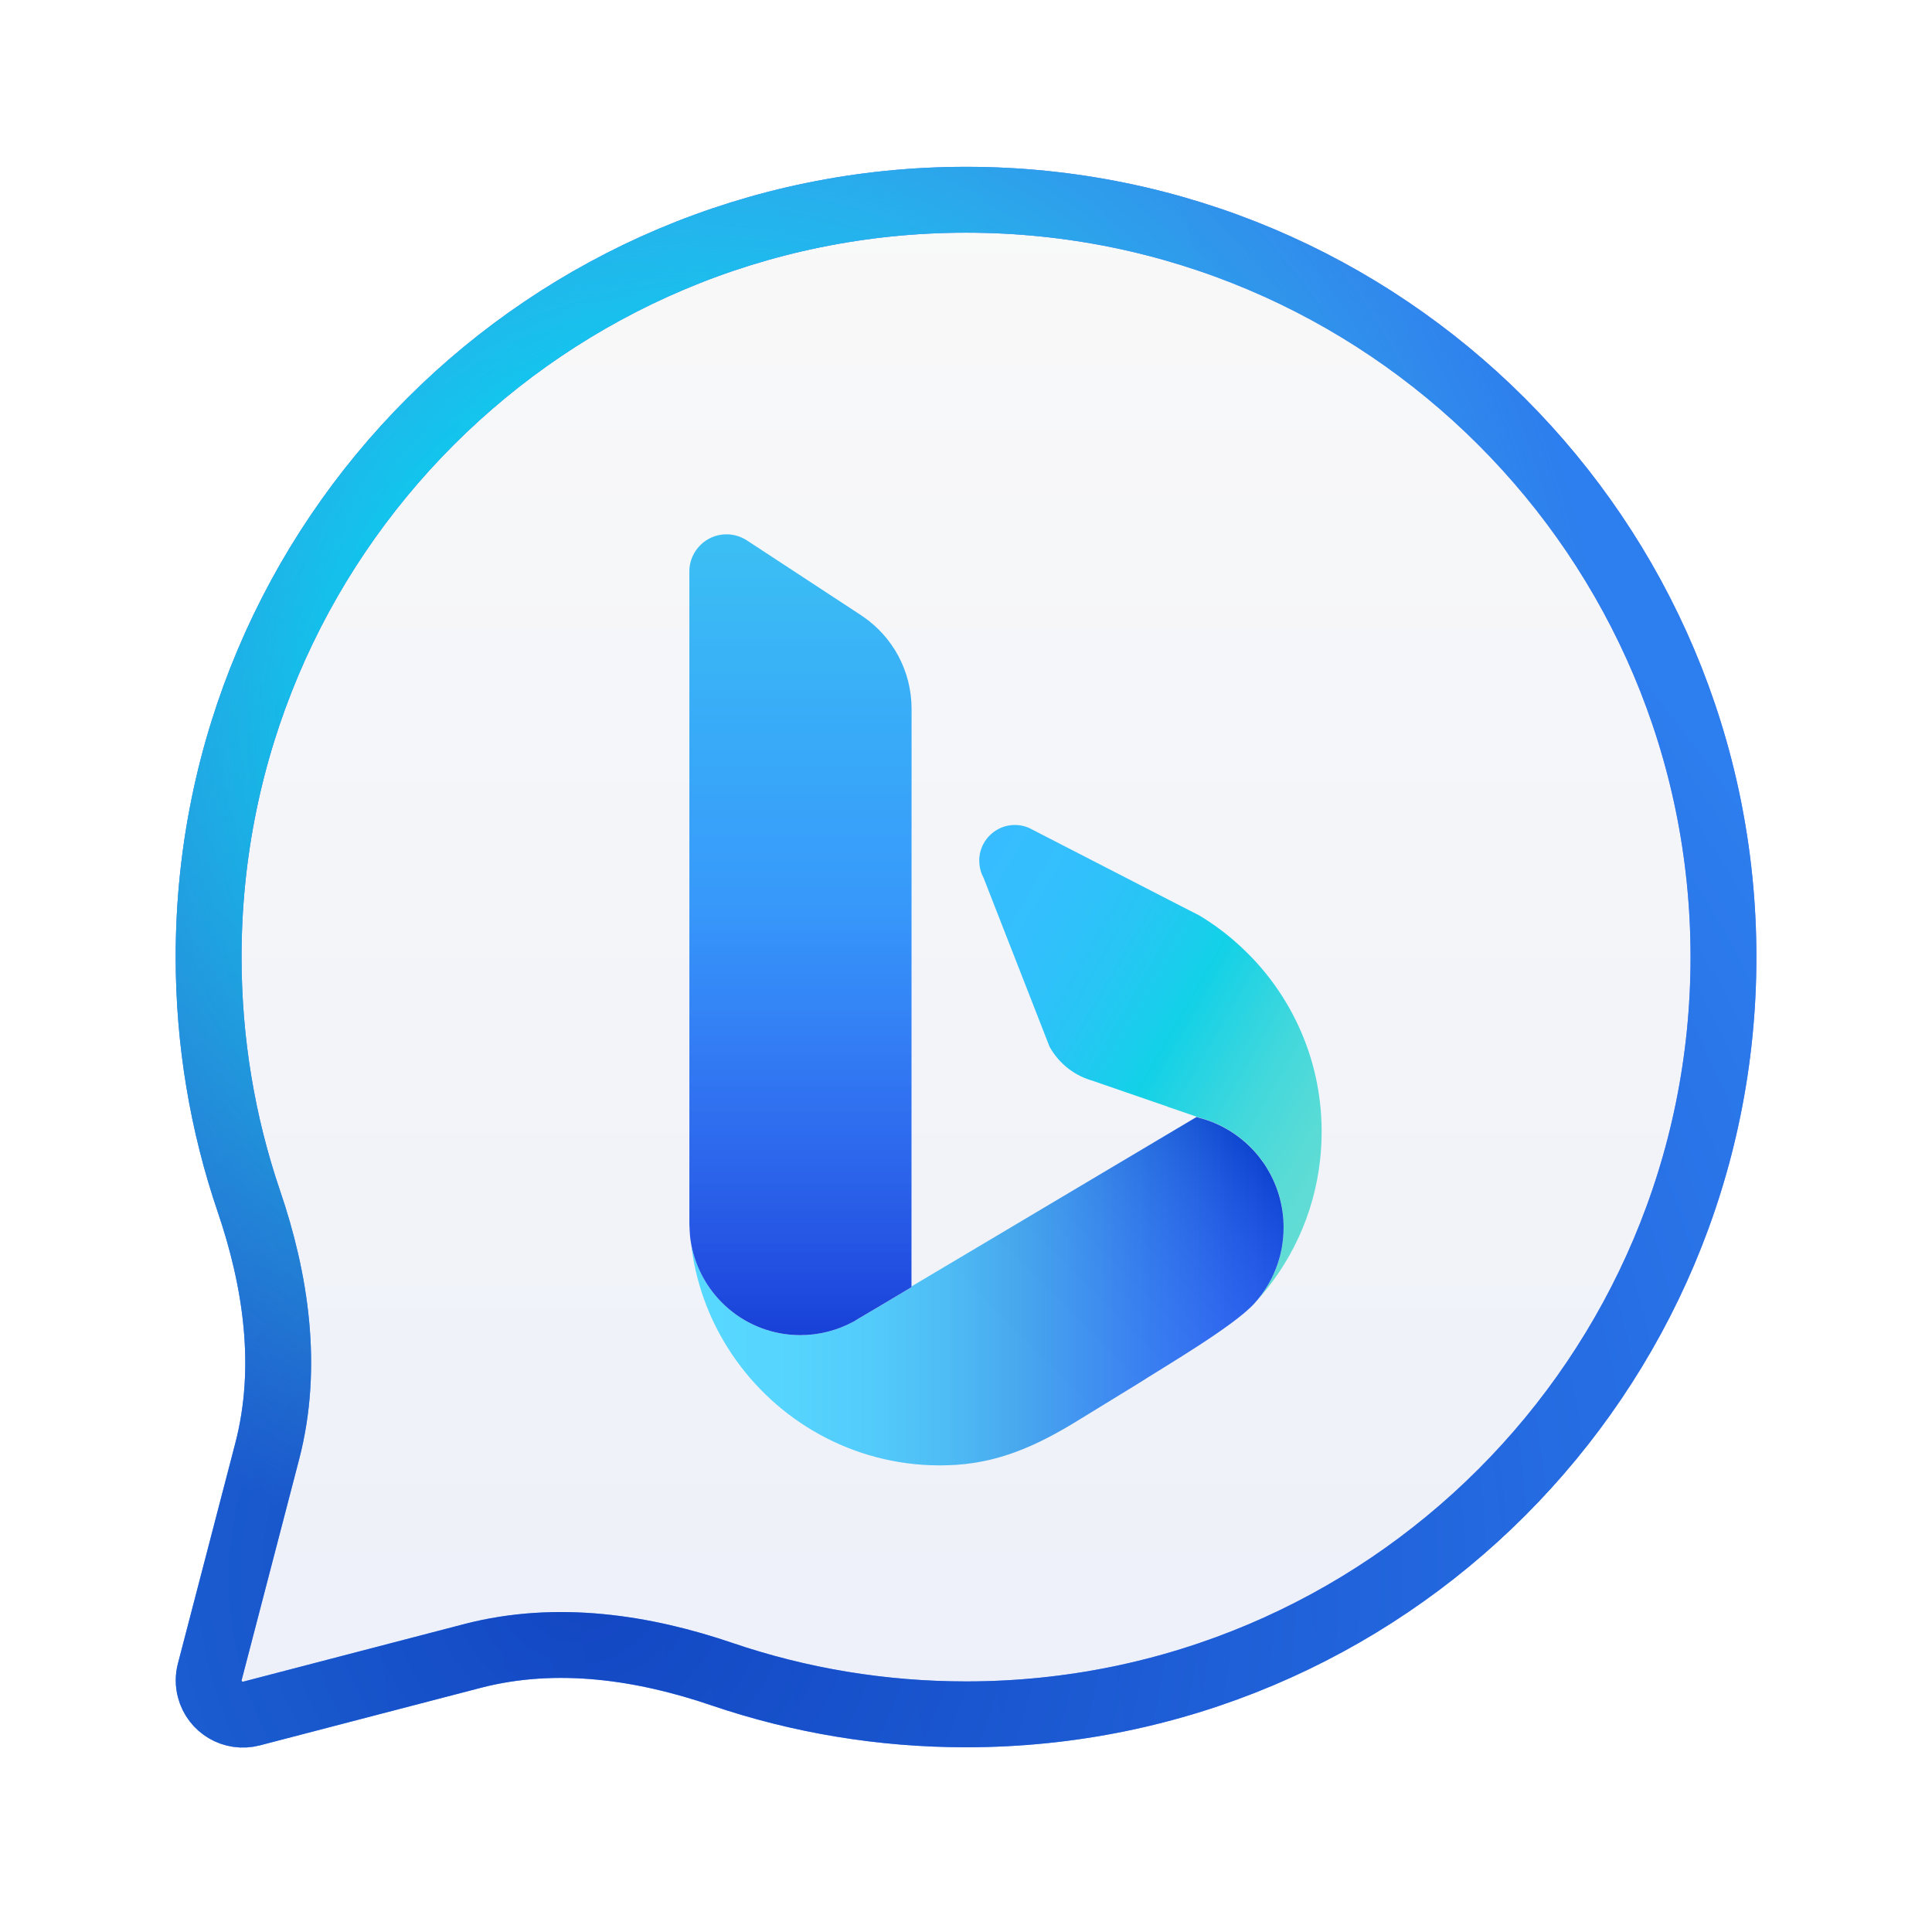 <svg fill="none" height="44" viewBox="0 0 44 44" width="44" xmlns="http://www.w3.org/2000/svg" xmlns:xlink="http://www.w3.org/1999/xlink"><filter id="a" color-interpolation-filters="sRGB" filterUnits="userSpaceOnUse" height="43.2" width="43.2" x=".4" y=".2"><feFlood flood-opacity="0" result="BackgroundImageFix"/><feColorMatrix in="SourceAlpha" result="hardAlpha" type="matrix" values="0 0 0 0 0 0 0 0 0 0 0 0 0 0 0 0 0 0 127 0"/><feOffset/><feGaussianBlur stdDeviation=".9"/><feColorMatrix type="matrix" values="0 0 0 0 0 0 0 0 0 0 0 0 0 0 0 0 0 0 0.12 0"/><feBlend in2="BackgroundImageFix" mode="normal" result="effect1_dropShadow_1360_20280"/><feColorMatrix in="SourceAlpha" result="hardAlpha" type="matrix" values="0 0 0 0 0 0 0 0 0 0 0 0 0 0 0 0 0 0 127 0"/><feOffset dy="1.8"/><feGaussianBlur stdDeviation="1.8"/><feColorMatrix type="matrix" values="0 0 0 0 0 0 0 0 0 0 0 0 0 0 0 0 0 0 0.14 0"/><feBlend in2="effect1_dropShadow_1360_20280" mode="normal" result="effect2_dropShadow_1360_20280"/><feBlend in="SourceGraphic" in2="effect2_dropShadow_1360_20280" mode="normal" result="shape"/></filter><filter id="b" color-interpolation-filters="sRGB" filterUnits="userSpaceOnUse" height="24.3" width="21.6" x="11.2" y="9.2"><feFlood flood-opacity="0" result="BackgroundImageFix"/><feBlend in="SourceGraphic" in2="BackgroundImageFix" mode="normal" result="shape"/><feColorMatrix in="SourceAlpha" result="hardAlpha" type="matrix" values="0 0 0 0 0 0 0 0 0 0 0 0 0 0 0 0 0 0 127 0"/><feOffset dy="2.7"/><feGaussianBlur stdDeviation="4.388"/><feComposite in2="hardAlpha" k2="-1" k3="1" operator="arithmetic"/><feColorMatrix type="matrix" values="0 0 0 0 0.819 0 0 0 0 0.824 0 0 0 0 1 0 0 0 0.37 0"/><feBlend in2="shape" mode="normal" result="effect1_innerShadow_1360_20280"/></filter><linearGradient id="c" gradientUnits="userSpaceOnUse" x1="22" x2="22" y1="2" y2="38"><stop offset="0" stop-color="#f9f9f9"/><stop offset="1" stop-color="#edf0f9"/></linearGradient><linearGradient id="d" gradientUnits="userSpaceOnUse" x1="4.137" x2="44.564" y1="44.75" y2="38.792"><stop offset=".108" stop-color="#1d6cf2"/><stop offset=".871" stop-color="#1b4aef"/></linearGradient><radialGradient id="e" cx="0" cy="0" gradientTransform="matrix(30.857 7.714 -7.714 30.857 13.321 34.143)" gradientUnits="userSpaceOnUse" r="1"><stop offset="0" stop-color="#0b31a3"/><stop offset="1" stop-color="#39a0ed"/></radialGradient><radialGradient id="f" cx="0" cy="0" gradientTransform="matrix(-15.75 -12.857 12.857 -15.75 16.214 14.857)" gradientUnits="userSpaceOnUse" r="1"><stop offset="0" stop-color="#00fff3" stop-opacity=".77"/><stop offset=".423" stop-color="#00fff3" stop-opacity=".72"/><stop offset="1" stop-color="#5bdcd6" stop-opacity="0"/></radialGradient><linearGradient id="g" gradientUnits="userSpaceOnUse" x1="21.172" x2="30.46" y1="18.646" y2="23.99"><stop offset="0" stop-color="#37bdff"/><stop offset=".183" stop-color="#33bffd"/><stop offset=".358" stop-color="#28c5f5"/><stop offset=".528" stop-color="#15d0e9"/><stop offset=".547" stop-color="#12d1e7"/><stop offset=".59" stop-color="#1cd2e5"/><stop offset=".768" stop-color="#42d8dc"/><stop offset=".911" stop-color="#59dbd6"/><stop offset="1" stop-color="#62dcd4"/></linearGradient><linearGradient id="h" gradientUnits="userSpaceOnUse" x1="15.739" x2="29.233" y1="26.703" y2="26.703"><stop offset="0" stop-color="#39d2ff"/><stop offset=".15" stop-color="#38cefe"/><stop offset=".293" stop-color="#35c3fa"/><stop offset=".433" stop-color="#2fb0f3"/><stop offset=".547" stop-color="#299aeb"/><stop offset=".583" stop-color="#2692ec"/><stop offset=".763" stop-color="#1a6cf1"/><stop offset=".909" stop-color="#1355f4"/><stop offset="1" stop-color="#104cf5"/></linearGradient><linearGradient id="i" gradientUnits="userSpaceOnUse" x1="18.23" x2="18.23" y1="27.894" y2="9.79"><stop offset="0" stop-color="#1b48ef"/><stop offset=".122" stop-color="#1c51f0"/><stop offset=".321" stop-color="#1e69f5"/><stop offset=".568" stop-color="#2190fb"/><stop offset="1" stop-color="#26b8f4"/></linearGradient><linearGradient id="j"><stop offset="0" stop-color="#fff"/><stop offset=".373" stop-color="#fdfdfd"/><stop offset=".507" stop-color="#f6f6f6"/><stop offset=".603" stop-color="#ebebeb"/><stop offset=".68" stop-color="#dadada"/><stop offset=".746" stop-color="#c4c4c4"/><stop offset=".805" stop-color="#a8a8a8"/><stop offset=".858" stop-color="#888"/><stop offset=".907" stop-color="#626262"/><stop offset=".952" stop-color="#373737"/><stop offset=".993" stop-color="#090909"/><stop offset="1"/></linearGradient><linearGradient id="k" gradientUnits="userSpaceOnUse" x1="18.421" x2="26.776" xlink:href="#j" y1="30.045" y2="21.718"/><linearGradient id="l" gradientUnits="userSpaceOnUse" x1="18.23" x2="18.23" xlink:href="#j" y1="9.469" y2="27.707"/><clipPath id="m"><path d="m11.2 9.2h21.6v21.6h-21.6z"/></clipPath><clipPath id="n"><path d="m15.7 9.2h14.4v21.6h-14.4z"/></clipPath><g filter="url(#a)"><path d="m22 2c9.941 0 18 8.058 18 17.997s-8.059 17.997-18 17.997c-2.001 0-3.956-.327-5.803-.956-1.697-.577-3.518-.849-5.252-.397l-5.027 1.309c-.818.213-1.653-.277-1.866-1.095-.066-.253-.066-.518-0-.771l1.307-5.019c.452-1.737.18-3.56-.399-5.258-.63-1.849-.959-3.806-.959-5.81 0-9.94 8.059-17.997 18-17.997z" fill="url(#c)"/><g stroke-width="1.5"><path d="m5.729 37.224h-0c-.417.109-.843-.141-.951-.558l-0-0c-.034-.129-.034-.264 0-.393l1.307-5.019c.503-1.931.19-3.914-.415-5.69-.604-1.771-.919-3.647-.919-5.568 0-9.525 7.723-17.247 17.25-17.247 9.527 0 17.25 7.722 17.25 17.247s-7.723 17.247-17.25 17.247c-1.919 0-3.792-.314-5.561-.916-1.773-.604-3.754-.915-5.683-.413z" stroke="url(#d)"/><path d="m5.729 37.224h-0c-.417.109-.843-.141-.951-.558l-0-0c-.034-.129-.034-.264 0-.393l1.307-5.019c.503-1.931.19-3.914-.415-5.69-.604-1.771-.919-3.647-.919-5.568 0-9.525 7.723-17.247 17.25-17.247 9.527 0 17.25 7.722 17.25 17.247s-7.723 17.247-17.25 17.247c-1.919 0-3.792-.314-5.561-.916-1.773-.604-3.754-.915-5.683-.413z" stroke="url(#e)" stroke-opacity=".6"/><path d="m5.729 37.224h-0c-.417.109-.843-.141-.951-.558l-0-0c-.034-.129-.034-.264 0-.393l1.307-5.019c.503-1.931.19-3.914-.415-5.69-.604-1.771-.919-3.647-.919-5.568 0-9.525 7.723-17.247 17.25-17.247 9.527 0 17.25 7.722 17.25 17.247s-7.723 17.247-17.25 17.247c-1.919 0-3.792-.314-5.561-.916-1.773-.604-3.754-.915-5.683-.413z" stroke="url(#f)" stroke-opacity=".8"/></g></g><g clip-path="url(#m)" filter="url(#b)"><g clip-path="url(#n)"><path d="m30.099 23.081c0 .21-.011.42-.034.626-.136 1.258-.678 2.395-1.495 3.274.103-.115.196-.238.277-.37.063-.1.118-.205.166-.314.017-.036.033-.073.046-.11.016-.036.029-.073.04-.11.013-.034.024-.07.034-.106.01-.037.02-.074.029-.112.002-.004.003-.009.004-.013.009-.037.016-.074.023-.112.007-.038.014-.077.02-.116 0-.002 0-.002 0-.003.006-.036.01-.072.013-.109.009-.085.013-.169.013-.255 0-.484-.133-.938-.365-1.325-.053-.09-.111-.176-.175-.258-.076-.098-.157-.189-.245-.274-.22-.213-.477-.388-.761-.511-.123-.054-.251-.099-.383-.132-.002 0-.004-.002-.006-.002l-.046-.016-.665-.229v-.002l-1.74-.6c-.006-.002-.013-.002-.017-.003l-.109-.04c-.35-.138-.64-.395-.821-.723l-.635-1.626-.728-1.862-.14-.359-.036-.073c-.04-.098-.061-.203-.061-.314 0-.029 0-.057.003-.083.041-.41.388-.731.808-.731.111 0 .218.023.316.064l3.242 1.668.64.328c.338.202.654.44.942.708 1.045.963 1.73 2.312 1.833 3.82.009.133.014.266.014.401z" fill="url(#g)"/><path d="m29.233 25.252c0 .166-.016.327-.044.483-.009.042-.017.083-.027.125-.019.074-.038.146-.063.218-.013.037-.026.074-.04.11-.014.037-.03.073-.046.11-.047.109-.103.213-.166.314-.081.132-.174.255-.277.37-.472.524-2.077 1.459-2.668 1.839l-1.313.805c-.962.595-1.871 1.016-3.018 1.044-.054.002-.107.003-.16.003-.074 0-.147-.002-.22-.004-1.941-.074-3.635-1.12-4.611-2.665-.447-.706-.742-1.517-.842-2.388.21 1.19 1.244 2.092 2.49 2.092.437 0 .847-.11 1.205-.305.003-.002.006-.003.009-.004l.128-.077.523-.309.665-.395v-.019l.086-.051 5.951-3.538.458-.272.046.016c.002 0 .004.002.006.002.131.033.26.077.383.132.284.123.541.298.761.511.088.085.17.176.245.274.064.082.123.168.175.258.231.386.364.84.364 1.324z" fill="url(#h)"/><path d="m20.76 13.446-.002 13.169-.665.396-.523.309-.129.078c-.002 0-.006.002-.008.004-.359.194-.769.305-1.206.305-1.246 0-2.279-.902-2.489-2.093-.01-.055-.017-.112-.023-.166-.008-.104-.013-.206-.016-.309v-14.821c0-.468.379-.849.847-.849.175 0 .339.055.474.145l2.589 1.697c.014.012.029.022.045.031.669.458 1.106 1.229 1.106 2.104z" fill="url(#i)"/><path d="m29.233 25.252c0 .166-.016.327-.044.483-.009.042-.017.083-.027.125-.019.074-.038.146-.063.218-.013.037-.026.074-.04.11-.014.037-.03.073-.046.11-.047.109-.103.213-.166.314-.081.132-.174.255-.277.37-.472.524-2.077 1.459-2.668 1.839l-1.313.805c-.962.595-1.871 1.016-3.018 1.044-.054.002-.107.003-.16.003-.074 0-.147-.002-.22-.004-1.941-.074-3.635-1.12-4.611-2.665-.447-.706-.742-1.517-.842-2.388.21 1.19 1.244 2.092 2.49 2.092.437 0 .847-.11 1.205-.305.003-.002.006-.003.009-.004l.128-.077.523-.309.665-.395v-.019l.086-.051 5.951-3.538.458-.272.046.016c.002 0 .004.002.006.002.131.033.26.077.383.132.284.123.541.298.761.511.088.085.17.176.245.274.064.082.123.168.175.258.231.386.364.84.364 1.324z" fill="url(#k)" opacity=".15"/><path d="m20.76 13.446-.002 13.169-.665.396-.523.309-.129.078c-.002 0-.006.002-.008.004-.359.194-.769.305-1.206.305-1.246 0-2.279-.902-2.489-2.093-.01-.055-.017-.112-.023-.166-.008-.104-.013-.206-.016-.309v-14.821c0-.468.379-.849.847-.849.175 0 .339.055.474.145l2.589 1.697c.014.012.029.022.045.031.669.458 1.106 1.229 1.106 2.104z" fill="url(#l)" opacity=".1"/></g></g></svg>